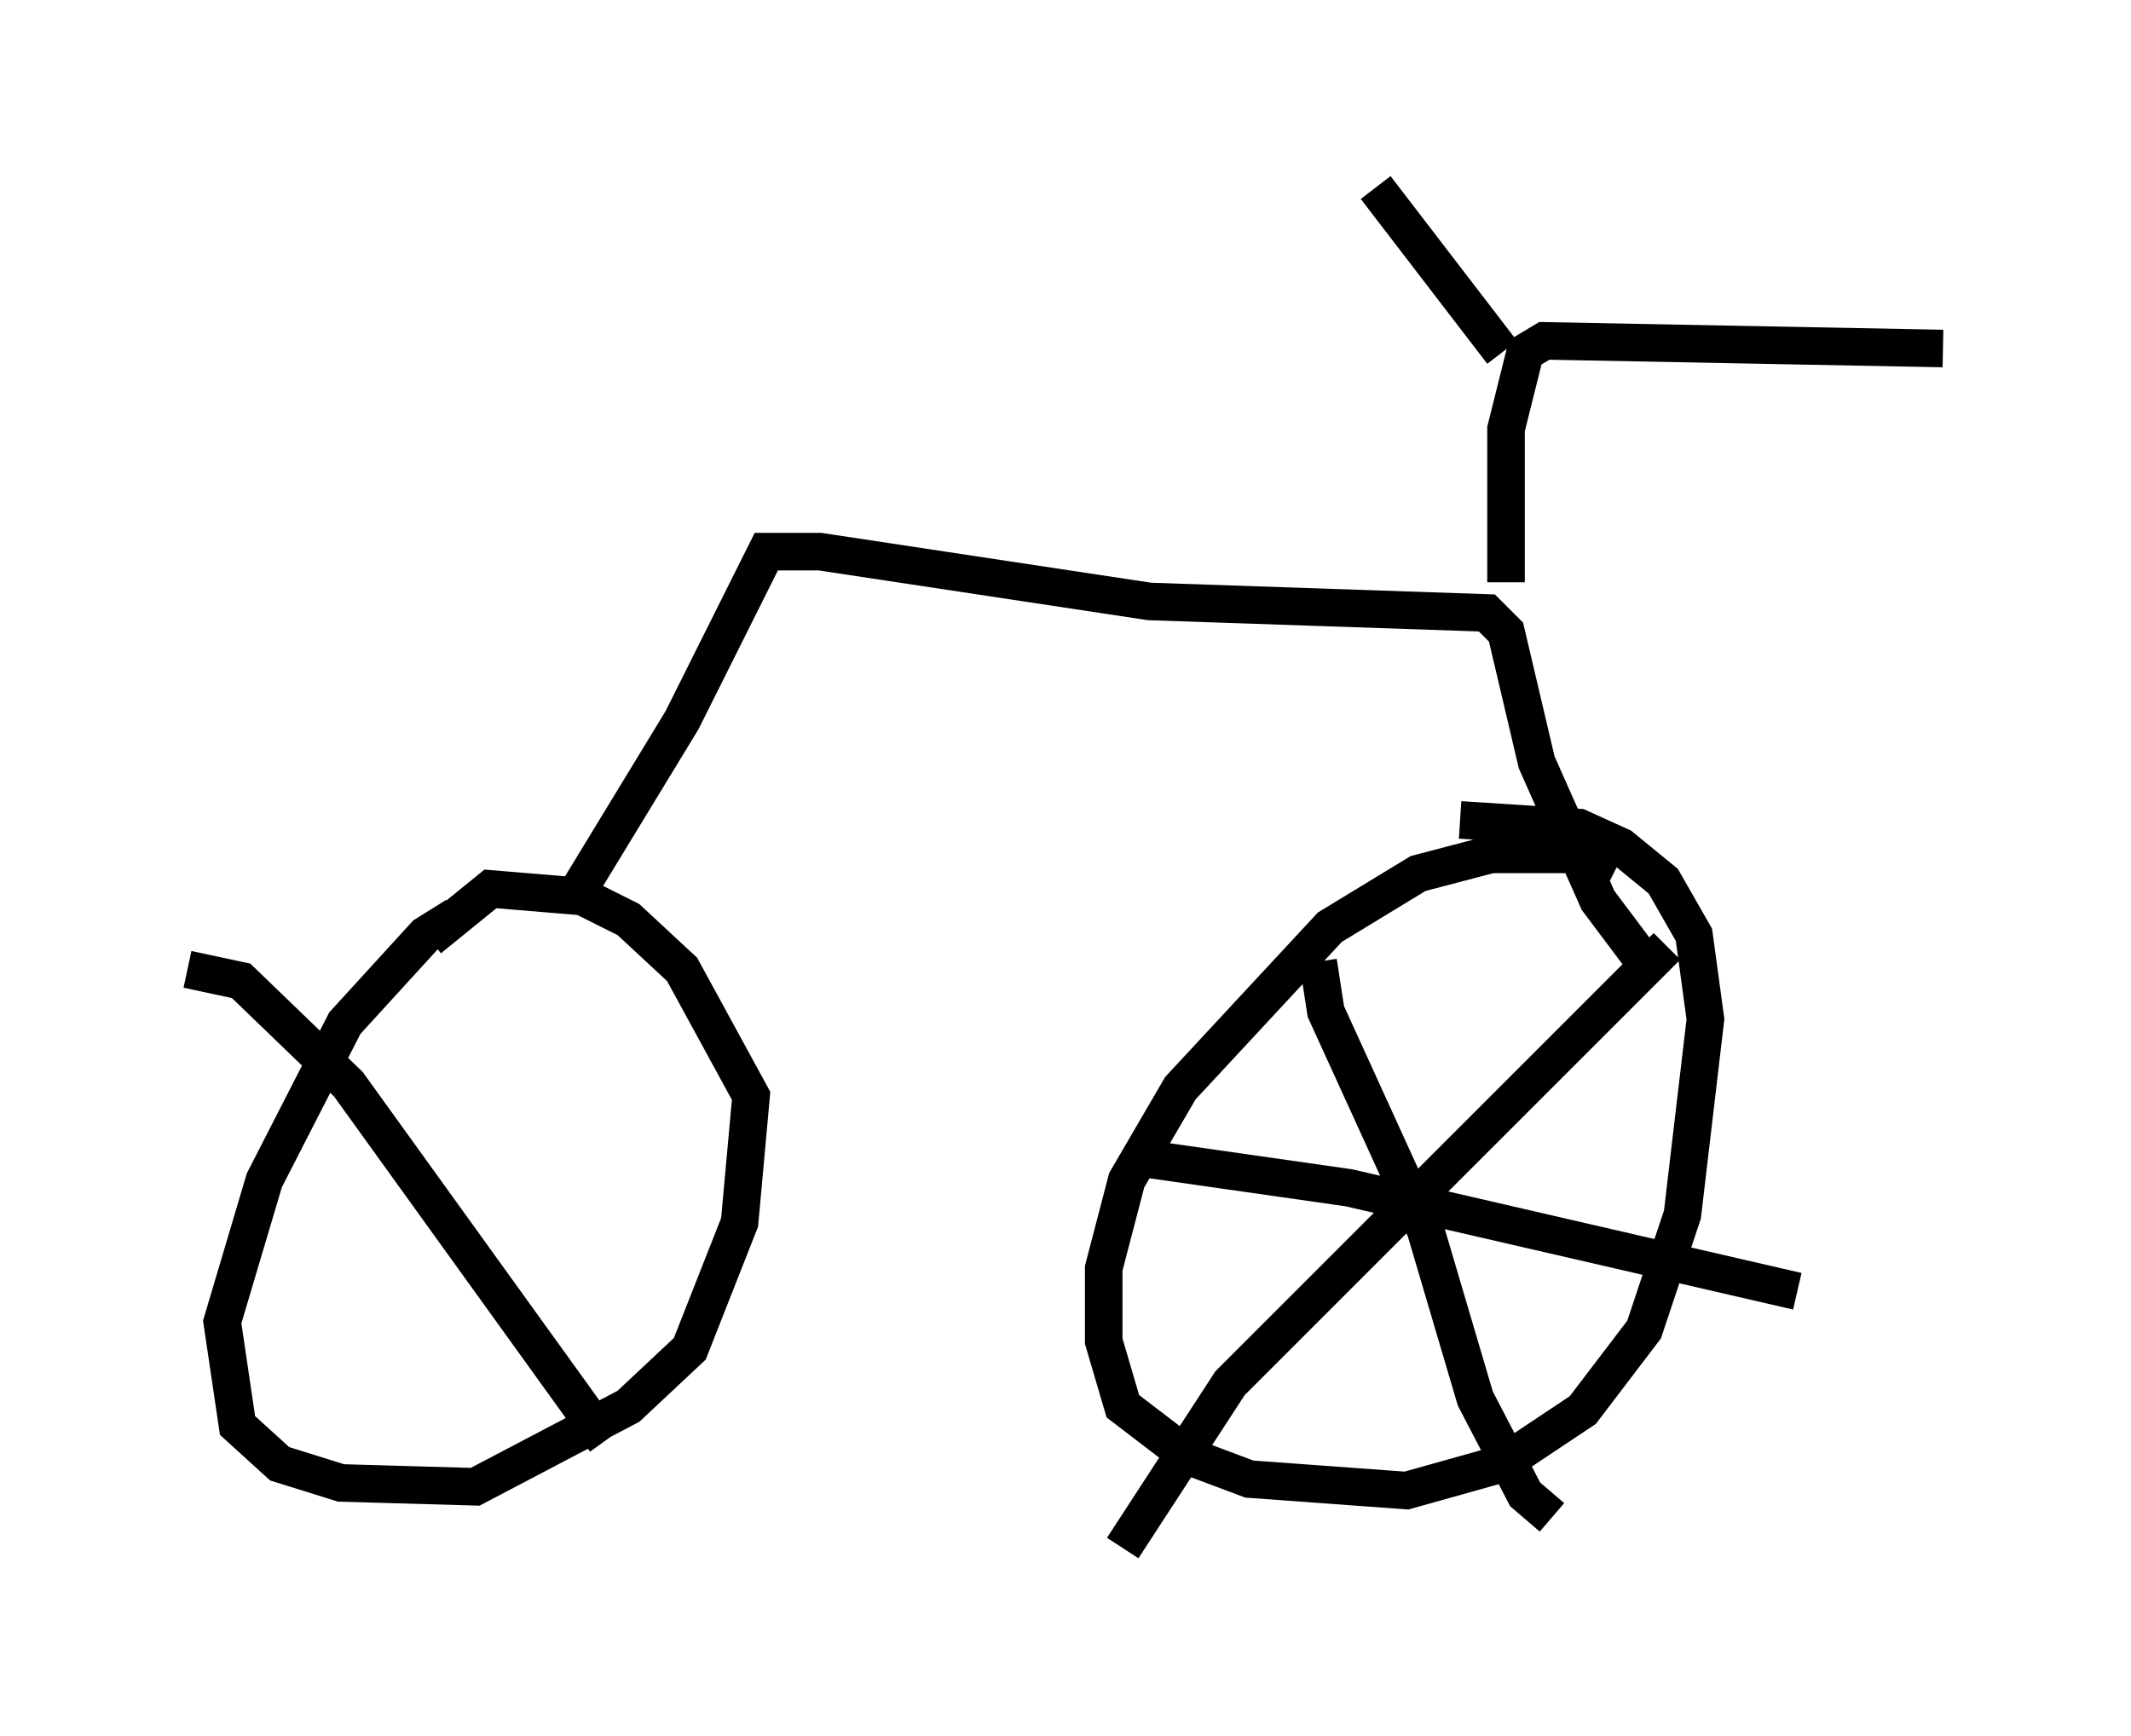 <?xml version="1.0" encoding="utf-8" ?>
<svg baseProfile="full" height="46.24" version="1.1" width="56.755" xmlns="http://www.w3.org/2000/svg" xmlns:ev="http://www.w3.org/2001/xml-events" xmlns:xlink="http://www.w3.org/1999/xlink"><defs /><rect fill="white" height="46.24" width="56.755" x="0" y="0" /><path d="M13.371, 24.294 m-1.225, 0.102 l-0.817, 0.51 -2.144, 2.348 l-2.144, 4.185 -1.123, 3.777 l0.408, 2.756 1.123, 1.021 l1.633, 0.51 3.573, 0.102 l4.083, -2.144 1.633, -1.531 l1.327, -3.369 0.306, -3.369 l-1.838, -3.369 -1.429, -1.327 l-1.225, -0.613 -2.45, -0.204 l-1.633, 1.327 m31.646, -1.94 l-0.613, -0.306 -2.756, 0.0 l-1.94, 0.51 -2.348, 1.429 l-3.981, 4.288 -1.429, 2.45 l-0.613, 2.348 0.0, 1.94 l0.51, 1.735 1.735, 1.327 l1.633, 0.613 4.185, 0.306 l2.552, -0.715 2.144, -1.429 l1.633, -2.144 1.021, -3.063 l0.613, -5.206 -0.306, -2.246 l-0.817, -1.429 -1.123, -0.919 l-1.123, -0.51 -3.165, -0.204 m-23.582, 2.042 l2.858, -4.696 2.246, -4.492 l1.429, 0.0 8.779, 1.327 l8.983, 0.306 0.51, 0.51 l0.817, 3.471 1.633, 3.675 l1.225, 1.633 m-3.675, -10.106 l0.0, -4.083 0.51, -2.042 l0.51, -0.306 10.617, 0.204 m-11.74, 0.102 l-3.369, -4.39 m-1.531, 20.621 l0.204, 1.327 2.654, 5.819 l1.327, 4.492 1.327, 2.552 l0.715, 0.613 m3.063, -15.211 l-11.638, 11.638 -2.858, 4.39 m0.306, -10.413 l5.717, 0.817 11.944, 2.756 m-42.875, -8.575 l1.429, 0.306 2.858, 2.756 l6.84, 9.494 " fill="none" stroke="black" stroke-width="1" /></svg>